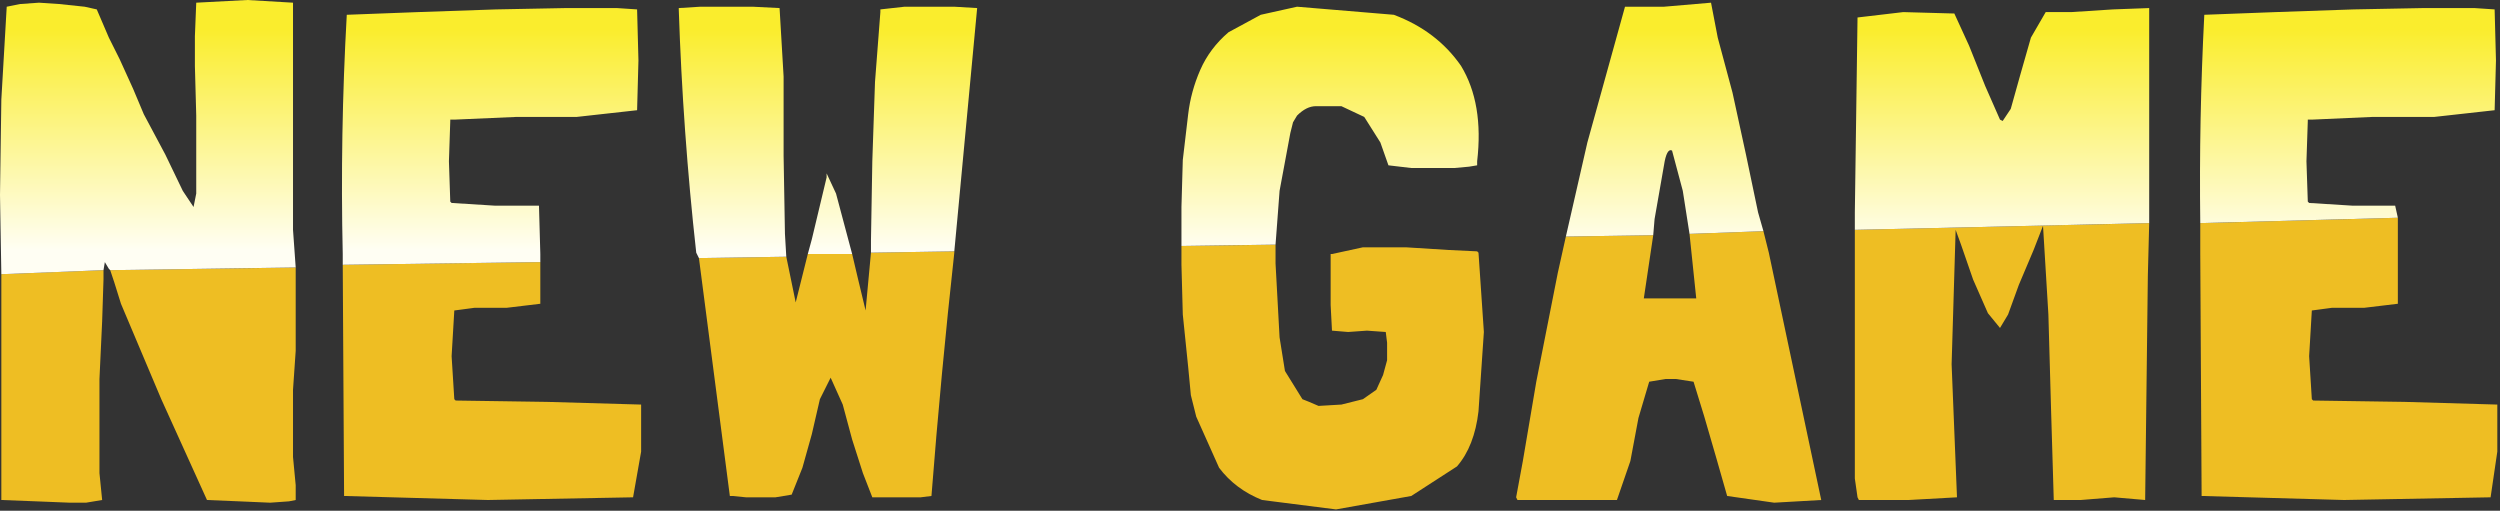 <?xml version="1.0" encoding="utf-8"?>
<svg version="1.1" id="Layer_1"
xmlns="http://www.w3.org/2000/svg"
xmlns:xlink="http://www.w3.org/1999/xlink"
xmlns:author="http://www.sothink.com"
width="93px" height="19px"
xml:space="preserve">
<rect width="100%" height="100%" fill="#333333" stroke="none"/>
<g id="770" transform="matrix(1, 0, 0, 1, 10.4, 2.6)">
<path style="fill:#EEBE23;fill-opacity:1" d="M2.35,7.25L9.7 7.15L9.7 8.7L8.45 8.85L7.25 8.85L6.5 8.95L6.4 10.65L6.5 12.25L6.55 12.3L9.95 12.35L13.45 12.45L13.45 14.2L13.15 15.9L7.75 16L2.4 15.85L2.35 7.25M21.3,6.85L21.5 7.7L21.8 8.95L22 6.8L25.1 6.75L25.1 6.8Q24.6 11.35 24.25 15.85L23.85 15.9L23.3 15.9L22.05 15.9L21.7 15L21.3 13.75L20.95 12.45L20.5 11.45L20.1 12.25L19.8 13.55L19.45 14.8L19.05 15.8L18.45 15.9L17.8 15.9L17.35 15.9L16.85 15.85L16.75 15.85L15.6 7L18.85 6.95L19.2 8.65L19.65 6.85L21.3 6.85M33.55,6.55L37.05 6.5L37.05 7.2L37.2 9.95L37.4 11.2L38.05 12.25L38.3 12.35L38.65 12.5L39.5 12.45L40.3 12.25L40.8 11.9L41.05 11.35L41.2 10.8L41.2 10.15L41.15 9.75L40.45 9.7L39.75 9.75L39.15 9.7L39.1 8.75L39.1 7.9L39.1 6.95L39.1 6.85L39.15 6.85L40.3 6.6L41.9 6.6L43.5 6.7L44.55 6.75L44.6 6.8L44.8 9.75L44.6 12.7Q44.45 14 43.8 14.75L42.1 15.85L39.3 16.35L36.55 16Q35.55 15.6 34.95 14.8L34.1 12.9L33.9 12.1L33.8 11.05L33.6 9.1L33.55 7.25L33.55 6.55M58.6,5.95L69.55 5.7L69.5 7.65L69.4 16L68.25 15.9L67 16L66 16L65.9 12.65L65.8 9.1L65.6 5.8L65.25 6.7L64.7 8L64.3 9.1L64 9.6L63.55 9.05L63 7.8L62.55 6.5L62.35 5.95L62.2 10.95L62.4 15.9L60.6 16L58.75 16L58.7 15.9L58.6 15.2L58.6 13.5L58.6 10.3L58.6 5.95M50.75,8.5L51.75 8.5L52.7 8.5L52.45 6.1L55.2 6L55.4 6.8L57.35 16L55.6 16.1L53.85 15.85L53.45 14.45L53 12.9L52.6 11.6L51.95 11.5L51.55 11.5L50.95 11.6L50.55 12.95L50.25 14.55L49.75 16L49.7 16L48.65 16L46.05 16L46 15.9L46.25 14.55L46.75 11.6L47.55 7.55L47.85 6.2L51.1 6.15L50.75 8.5M71.45,5.7L78.8 5.5L78.8 6.85L78.8 8.7L77.55 8.85L76.35 8.85L75.6 8.95L75.5 10.65L75.6 12.25L75.65 12.3L79.05 12.35L82.5 12.45L82.5 14.2L82.25 15.9L76.8 16L71.5 15.85L71.45 6.85L71.45 5.7M0.6,7.35L0.6 8.2L0.6 10.45L0.5 11.9L0.5 13.35L0.5 14.4L0.6 15.45L0.6 16L0.35 16.05L-0.35 16.1L-1.5 16.05L-2.7 16L-4.4 12.25L-5.9 8.7L-6.15 7.9L-6.3 7.45L0.6 7.35M-6.55,7.45L-6.55 7.8L-6.6 9.35L-6.7 11.5L-6.7 13.8L-6.7 15L-6.6 16L-7.2 16.1L-7.8 16.1L-9.05 16.05L-10.35 16L-10.35 14.15L-10.35 9.35L-10.35 7.6L-6.55 7.45" />
<linearGradient
id="LinearGradID_933" gradientUnits="userSpaceOnUse" gradientTransform="matrix(0, 0.005, -0.007, 0, -4.9, 2.6)" spreadMethod ="pad" x1="-819.2" y1="0" x2="819.2" y2="0" >
<stop  offset="0" style="stop-color:#FAED2D;stop-opacity:1" />
<stop  offset="1" style="stop-color:#FFFEF3;stop-opacity:1" />
</linearGradient>
<path style="fill:url(#LinearGradID_933) " d="M2.35,7.25L2.35 6.85Q2.25 2.4 2.5 -2.05L5.15 -2.15L8.05 -2.25L10.65 -2.3L12.55 -2.3L13.3 -2.25L13.35 -0.35L13.3 1.5L11.05 1.75L8.8 1.75L6.5 1.85L6.35 1.85L6.35 1.9L6.3 3.4L6.35 4.9L6.4 4.95L8 5.05L9.65 5.05L9.7 6.85L9.7 7.15L2.35 7.25M15.6,7L15.5 6.8Q15 2.3 14.85 -2.25L14.85 -2.3L15.65 -2.35L16.55 -2.35L17.6 -2.35L18.6 -2.3L18.75 0.25L18.75 3.2L18.8 6.1L18.85 6.95L15.6 7M19.65,6.85L19.8 6.3L20.35 4L20.35 3.85L20.7 4.6L21.1 6.1L21.3 6.85L19.65 6.85M22,6.8L22 6.35L22.05 3.4L22.15 0.45L22.35 -2.15L22.35 -2.25L23.25 -2.35L24.15 -2.35L25.1 -2.35L25.95 -2.3L25.1 6.75L22 6.8M33.55,6.55L33.55 5.1L33.6 3.35L33.8 1.65Q33.9 0.8 34.25 0Q34.6 -0.8 35.3 -1.4L36.5 -2.05L37.85 -2.35L41.45 -2.05Q43.05 -1.45 43.95 -0.15Q44.8 1.25 44.55 3.4L44.55 3.55L44.25 3.6L43.7 3.65L42.85 3.65L42.1 3.65L41.25 3.55L40.95 2.7L40.35 1.75L39.5 1.35L38.55 1.35Q38.2 1.35 37.85 1.7L37.7 1.95L37.6 2.35L37.2 4.5L37.05 6.5L33.55 6.55M58.6,5.95L58.6 5.3L58.7 -1.95L60.4 -2.15L62.2 -2.1L62.3 -2.1L62.85 -0.9L63.45 0.6L64 1.85L64.1 1.9L64.4 1.45L64.75 0.2L65.15 -1.2L65.7 -2.15L66.65 -2.15L68.2 -2.25L69.55 -2.3L69.55 2.7L69.55 5.7L58.6 5.95M52.45,6.1L52.2 4.5L51.8 3Q51.6 2.9 51.5 3.55L51.15 5.55L51.1 6.15L47.85 6.2L48.65 2.7L50.05 -2.35L50.55 -2.35L51.5 -2.35L53.25 -2.5L53.5 -1.2L54.05 0.85L54.55 3.15L55 5.3L55.2 6L52.45 6.1M71.45,5.7Q71.4 1.85 71.6 -2.05L74.25 -2.15L77.15 -2.25L79.75 -2.3L81.65 -2.3L82.4 -2.25L82.45 -0.35L82.4 1.5L80.15 1.75L77.85 1.75L75.6 1.85L75.45 1.85L75.45 1.9L75.4 3.4L75.45 4.9L75.5 4.95L77.1 5.05L78.7 5.05L78.8 5.5L71.45 5.7M-10.35,7.6L-10.4 4.65L-10.35 1.1L-10.15 -2.35L-9.65 -2.45L-8.95 -2.5L-8.2 -2.45L-7.25 -2.35L-6.8 -2.25L-6.35 -1.2L-5.95 -0.4L-5.45 0.7L-5.05 1.65L-4.25 3.15L-3.6 4.5L-3.2 5.1L-3.1 4.6L-3.1 3.65L-3.1 1.7L-3.15 -0.15L-3.15 -1.25L-3.1 -2.5L-1.2 -2.6L0.5 -2.5L0.5 5.95L0.6 7.35L-6.3 7.45L-6.35 7.4L-6.5 7.15L-6.55 7.45L-10.35 7.6" />
</g>
</svg>
